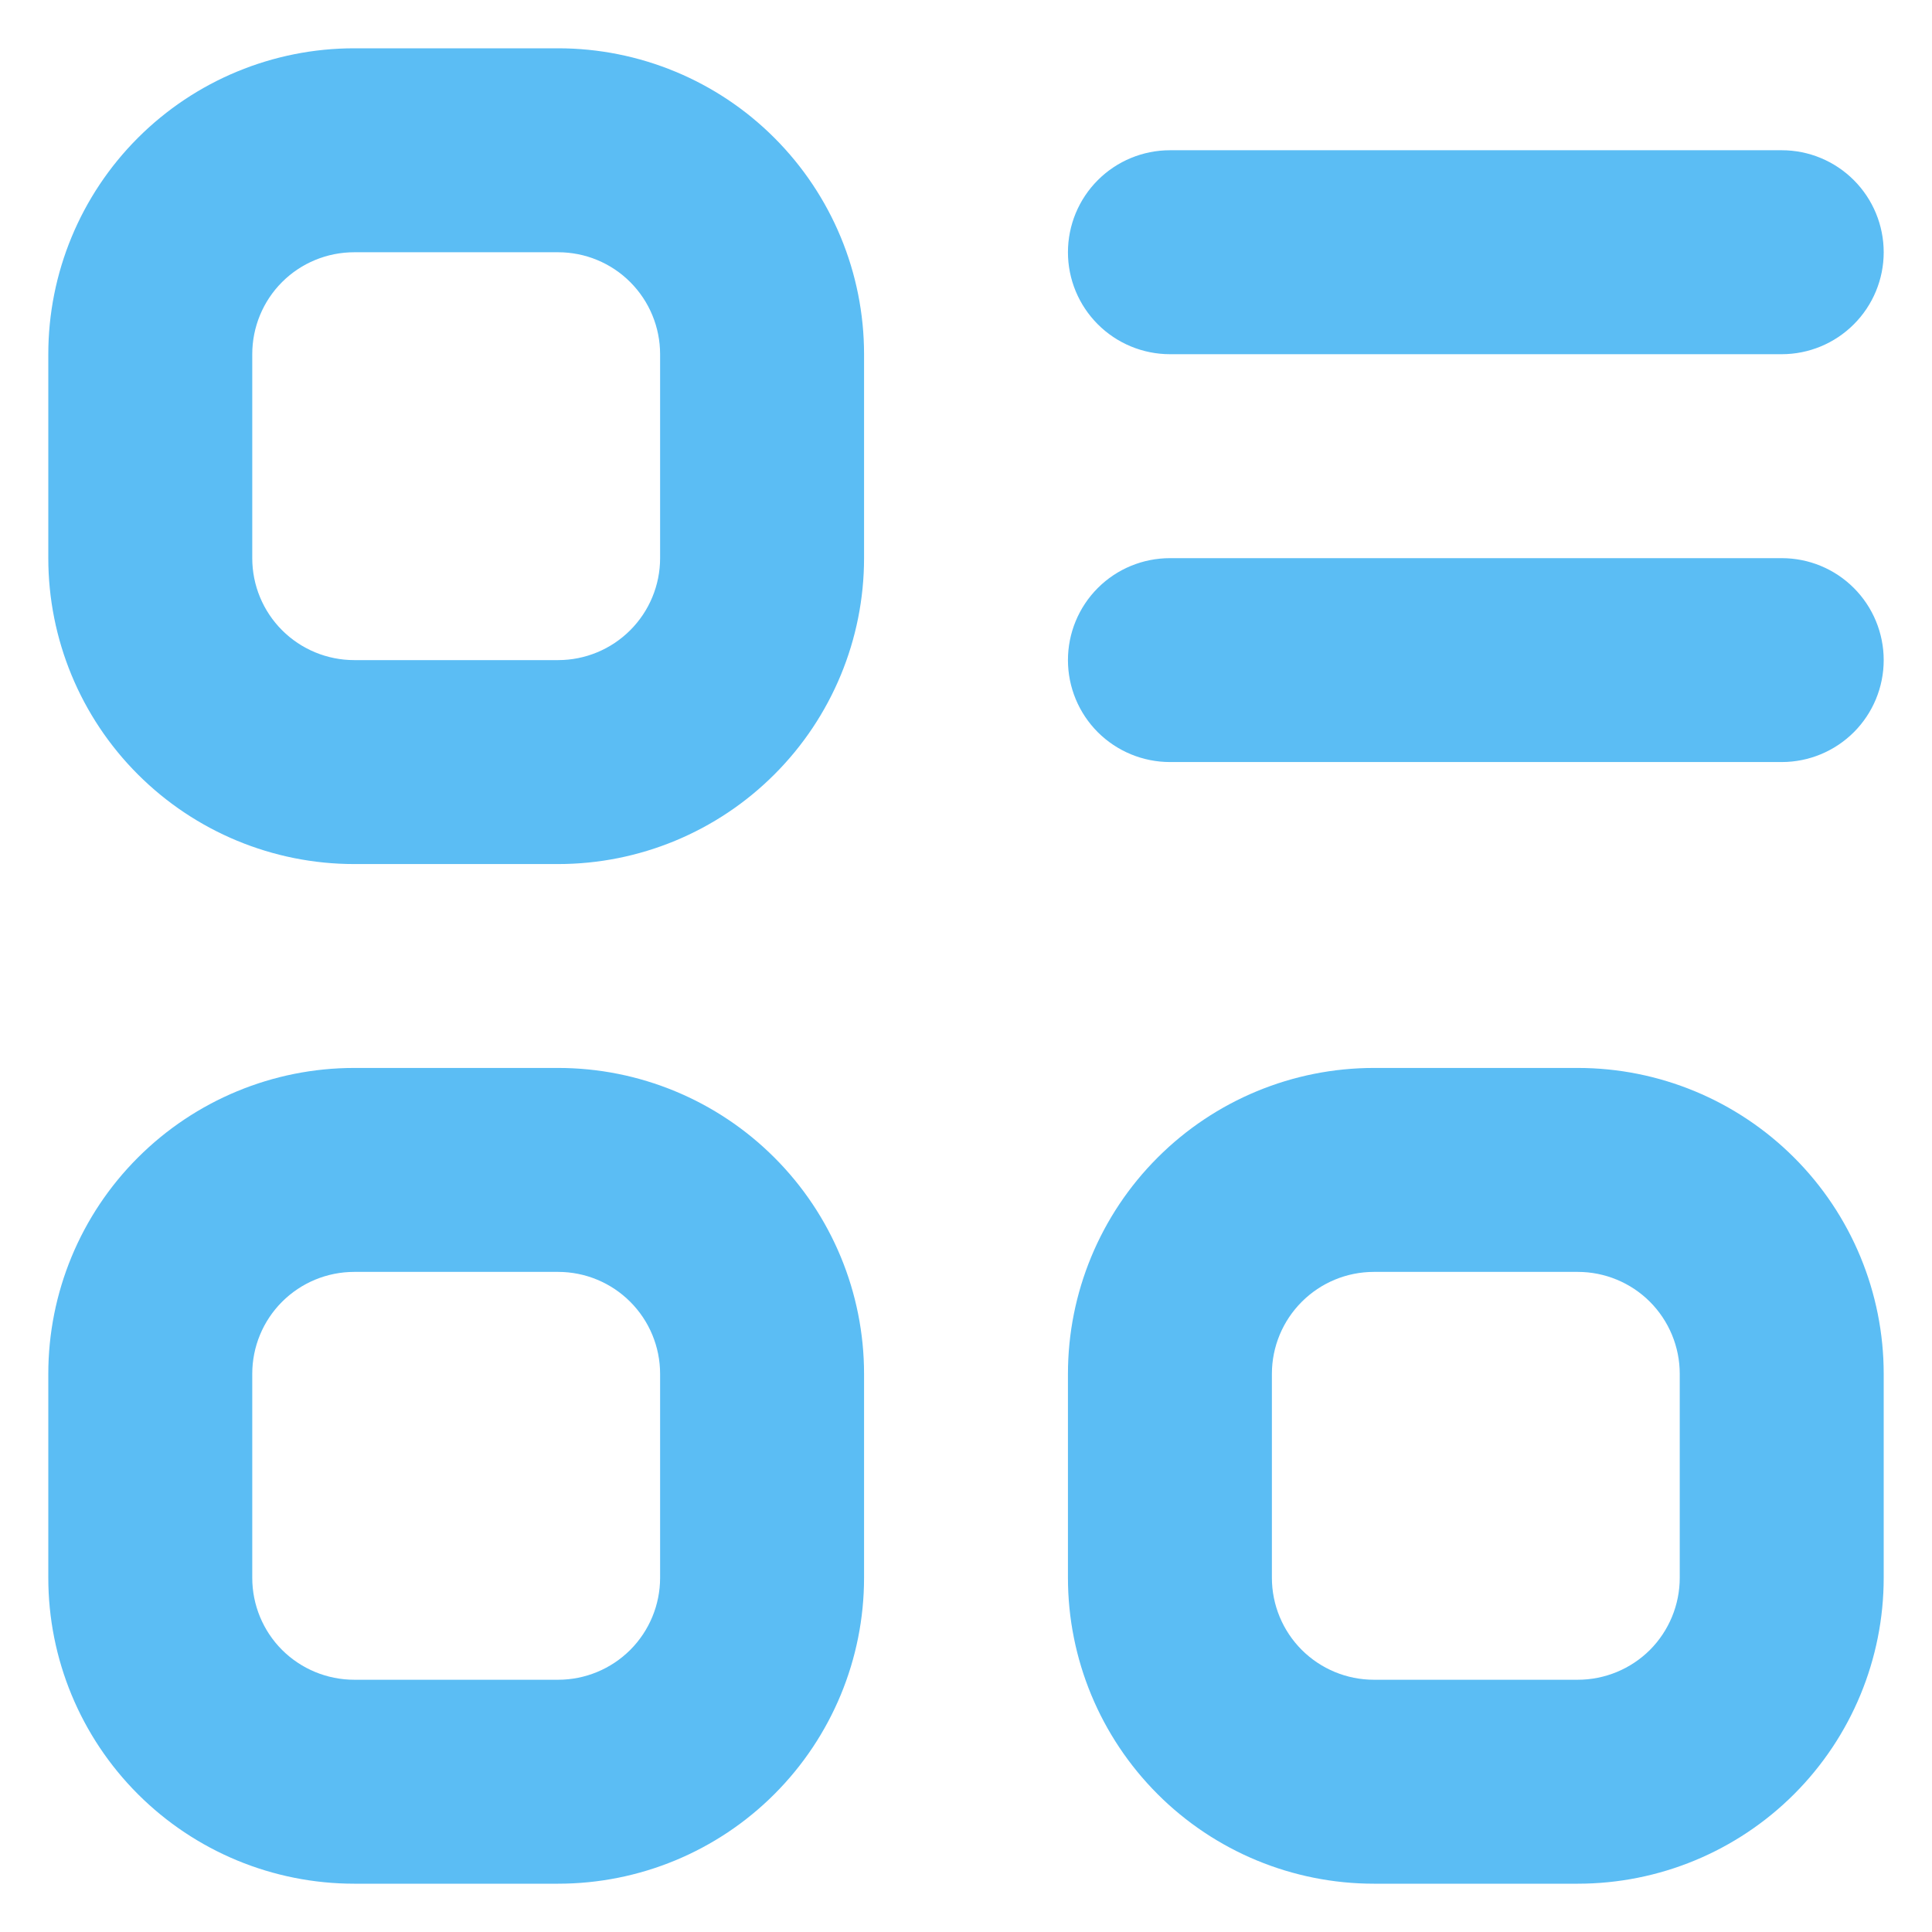 <svg width="30" height="30" viewBox="0 0 30 30" fill="none" xmlns="http://www.w3.org/2000/svg">
<path d="M8.667 0.75H5.5C4.24 0.75 3.032 1.25 2.141 2.141C1.25 3.032 0.75 4.24 0.75 5.5V8.667C0.75 9.926 1.25 11.135 2.141 12.025C3.032 12.916 4.24 13.417 5.5 13.417H8.667C9.926 13.417 11.135 12.916 12.025 12.025C12.916 11.135 13.417 9.926 13.417 8.667V5.5C13.417 4.24 12.916 3.032 12.025 2.141C11.135 1.25 9.926 0.75 8.667 0.75ZM10.25 8.667C10.25 9.087 10.083 9.489 9.786 9.786C9.489 10.083 9.087 10.25 8.667 10.25H5.5C5.08 10.25 4.677 10.083 4.38 9.786C4.083 9.489 3.917 9.087 3.917 8.667V5.5C3.917 5.08 4.083 4.677 4.38 4.38C4.677 4.083 5.08 3.917 5.5 3.917H8.667C9.087 3.917 9.489 4.083 9.786 4.38C10.083 4.677 10.25 5.08 10.25 5.5V8.667ZM8.667 16.583H5.5C4.24 16.583 3.032 17.084 2.141 17.975C1.25 18.865 0.75 20.074 0.75 21.333V24.5C0.75 25.76 1.25 26.968 2.141 27.859C3.032 28.75 4.24 29.25 5.5 29.25H8.667C9.926 29.25 11.135 28.75 12.025 27.859C12.916 26.968 13.417 25.76 13.417 24.5V21.333C13.417 20.074 12.916 18.865 12.025 17.975C11.135 17.084 9.926 16.583 8.667 16.583ZM10.25 24.5C10.25 24.92 10.083 25.323 9.786 25.62C9.489 25.916 9.087 26.083 8.667 26.083H5.5C5.08 26.083 4.677 25.916 4.38 25.62C4.083 25.323 3.917 24.92 3.917 24.5V21.333C3.917 20.913 4.083 20.511 4.38 20.214C4.677 19.917 5.08 19.75 5.5 19.75H8.667C9.087 19.75 9.489 19.917 9.786 20.214C10.083 20.511 10.25 20.913 10.25 21.333V24.5ZM24.5 16.583H21.333C20.074 16.583 18.865 17.084 17.975 17.975C17.084 18.865 16.583 20.074 16.583 21.333V24.5C16.583 25.76 17.084 26.968 17.975 27.859C18.865 28.75 20.074 29.25 21.333 29.25H24.5C25.76 29.25 26.968 28.75 27.859 27.859C28.75 26.968 29.25 25.76 29.25 24.5V21.333C29.25 20.074 28.75 18.865 27.859 17.975C26.968 17.084 25.76 16.583 24.5 16.583ZM26.083 24.5C26.083 24.92 25.916 25.323 25.62 25.62C25.323 25.916 24.92 26.083 24.5 26.083H21.333C20.913 26.083 20.511 25.916 20.214 25.62C19.917 25.323 19.75 24.92 19.75 24.5V21.333C19.75 20.913 19.917 20.511 20.214 20.214C20.511 19.917 20.913 19.75 21.333 19.75H24.5C24.92 19.75 25.323 19.917 25.62 20.214C25.916 20.511 26.083 20.913 26.083 21.333V24.5ZM16.583 3.917C16.583 3.497 16.75 3.094 17.047 2.797C17.344 2.5 17.747 2.333 18.167 2.333H27.667C28.087 2.333 28.489 2.5 28.786 2.797C29.083 3.094 29.25 3.497 29.25 3.917C29.25 4.337 29.083 4.739 28.786 5.036C28.489 5.333 28.087 5.5 27.667 5.5H18.167C17.747 5.5 17.344 5.333 17.047 5.036C16.75 4.739 16.583 4.337 16.583 3.917ZM29.25 10.25C29.25 10.67 29.083 11.073 28.786 11.37C28.489 11.666 28.087 11.833 27.667 11.833H18.167C17.747 11.833 17.344 11.666 17.047 11.37C16.75 11.073 16.583 10.67 16.583 10.25C16.583 9.83 16.75 9.427 17.047 9.13C17.344 8.833 17.747 8.667 18.167 8.667H27.667C28.087 8.667 28.489 8.833 28.786 9.13C29.083 9.427 29.25 9.83 29.25 10.25Z" fill="#5BBDF4"/>
</svg>
